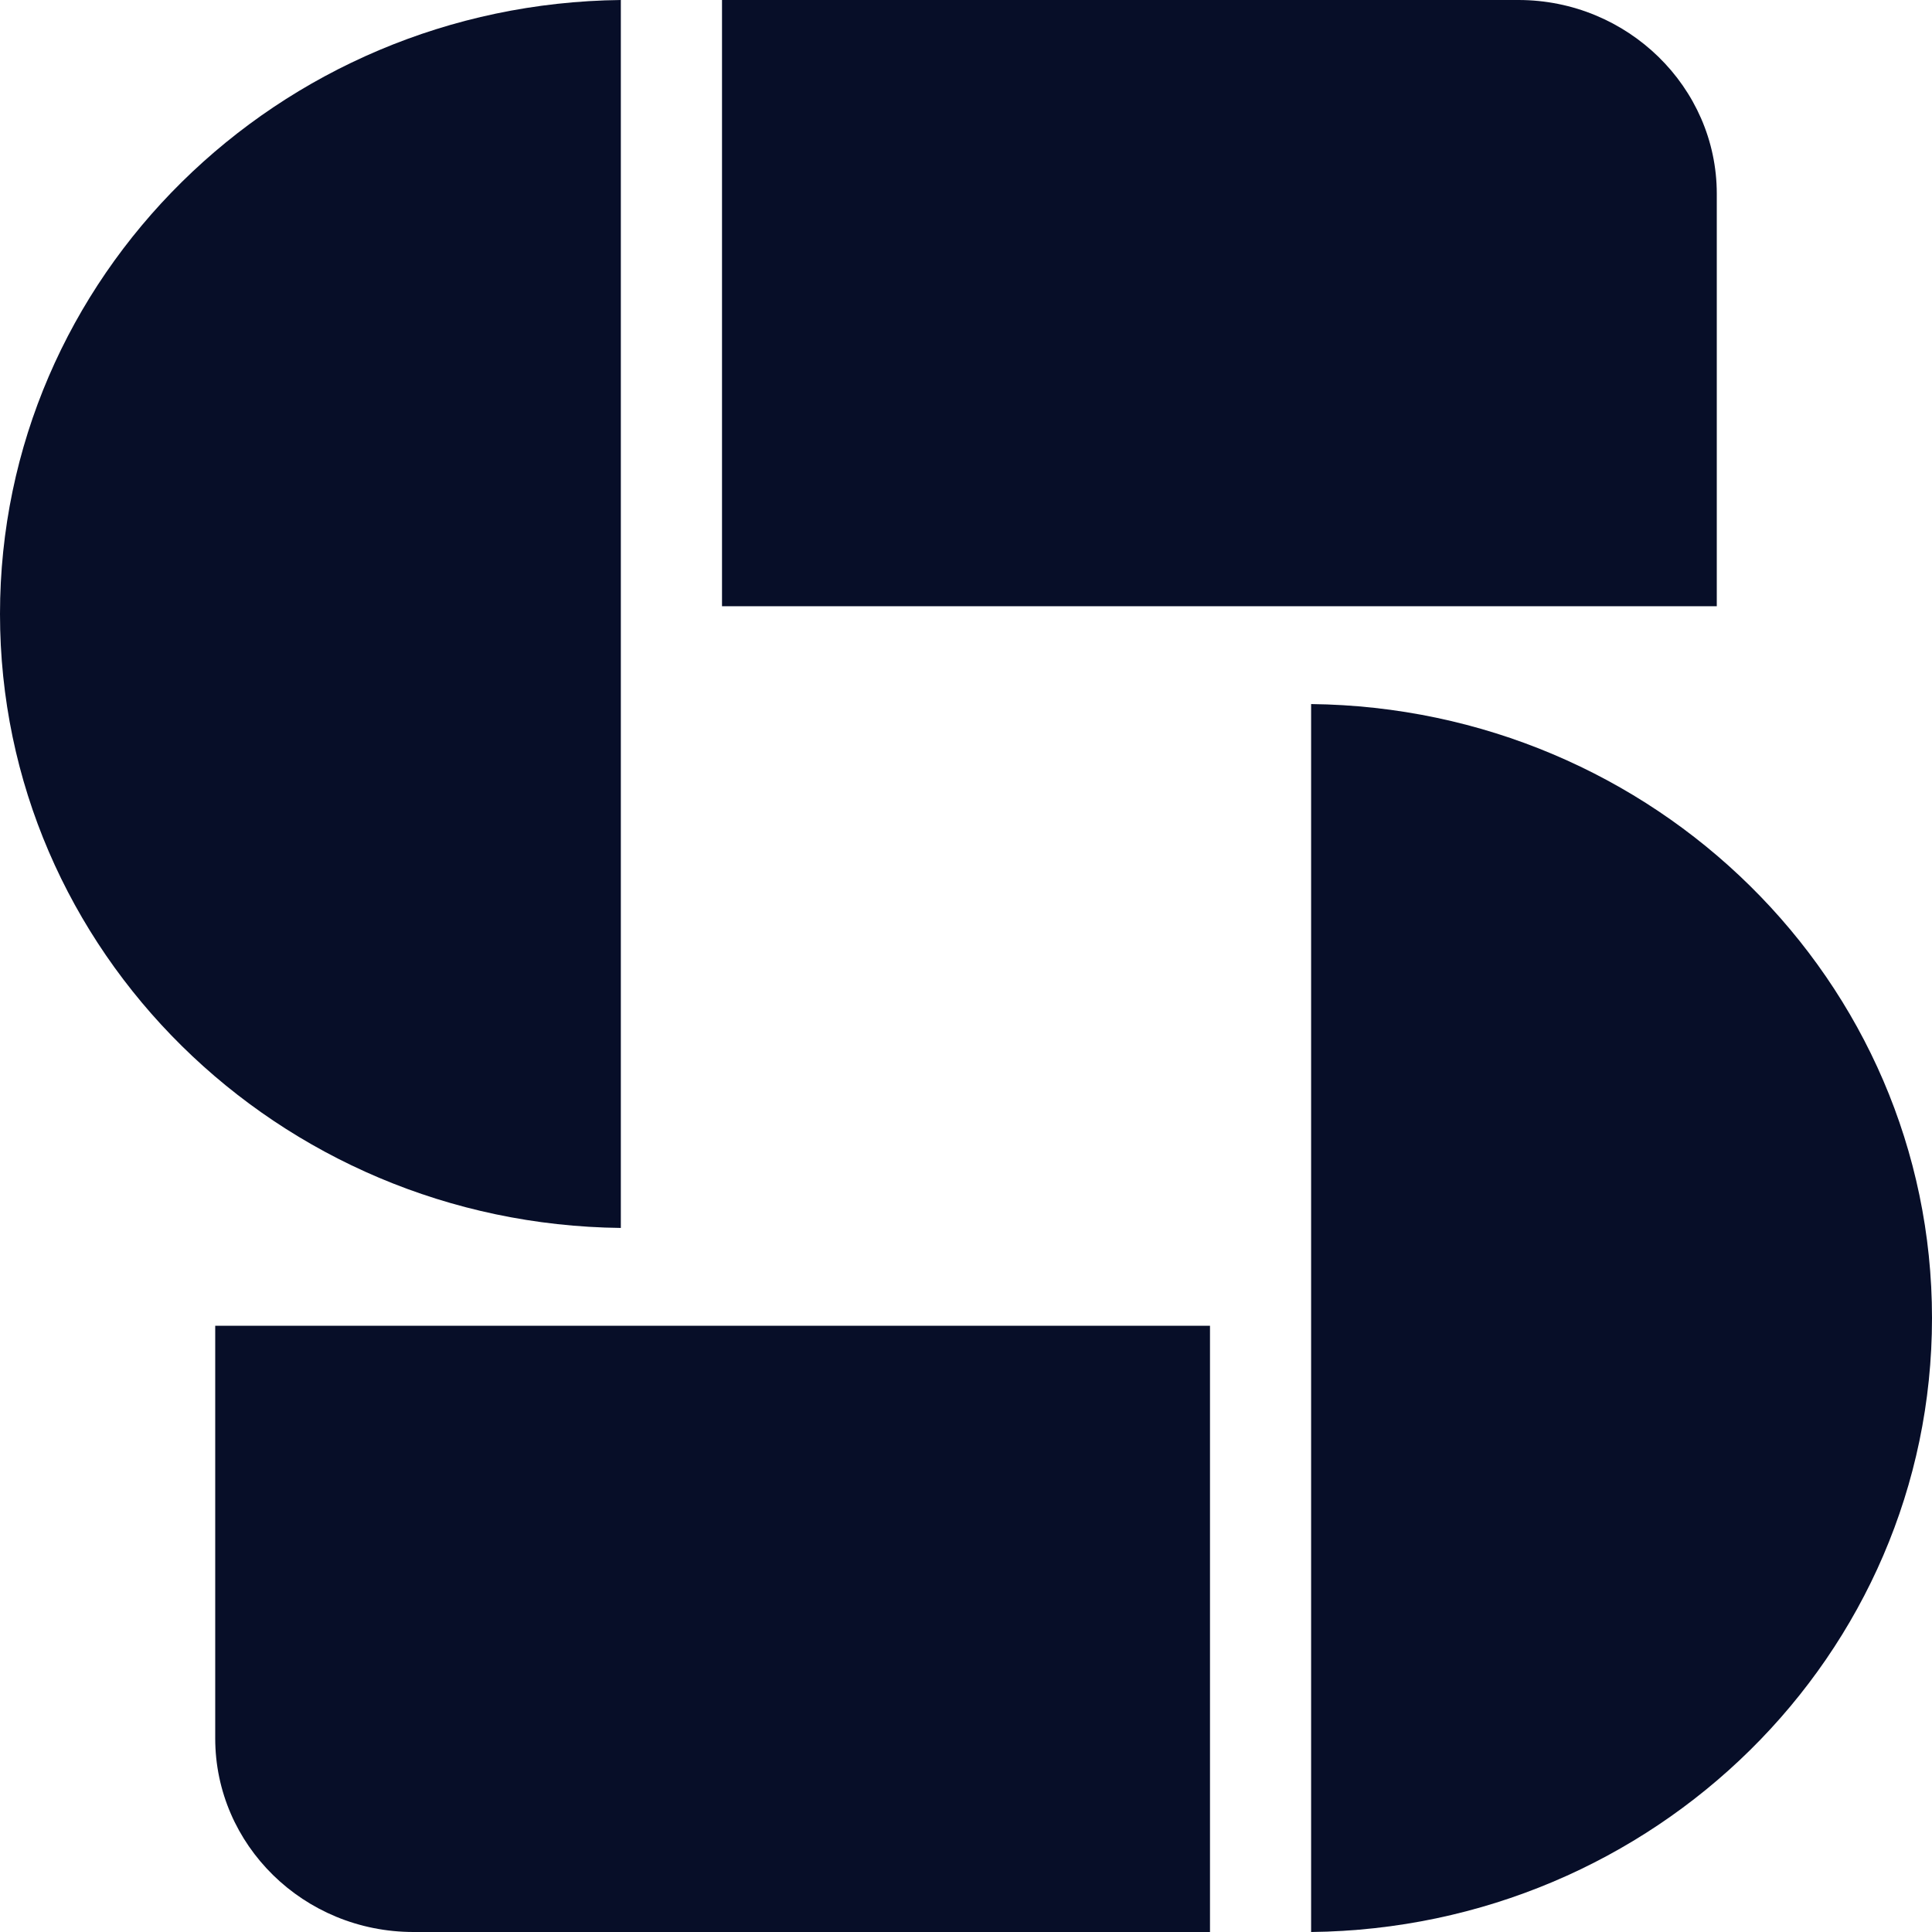 <svg width="38" height="38" viewBox="0 0 38 38" fill="none" xmlns="http://www.w3.org/2000/svg">
<g clip-path="url(#clip0_7_47)">
<path d="M12.211 0C5.462 0.076 0 5.448 0 12.076C0 18.705 5.462 24.076 12.211 24.152V0Z" fill="#070E28"/>
<path d="M33.767 3.81V11.924L14.201 11.924V0L29.866 0C32.011 0 33.767 1.714 33.767 3.81Z" fill="#070E28"/>
<path d="M25.788 38C32.538 37.924 38 32.552 38 25.924C38 19.295 32.538 13.924 25.788 13.848V38Z" fill="#070E28"/>
<path d="M4.233 34.191L4.233 26.076H23.799V38H8.134C5.969 38 4.233 36.286 4.233 34.191Z" fill="#070E28"/>
</g>
<defs>
<clipPath id="clip0_7_47">
<rect width="38" height="38" fill="white"/>
</clipPath>
</defs>
</svg>
